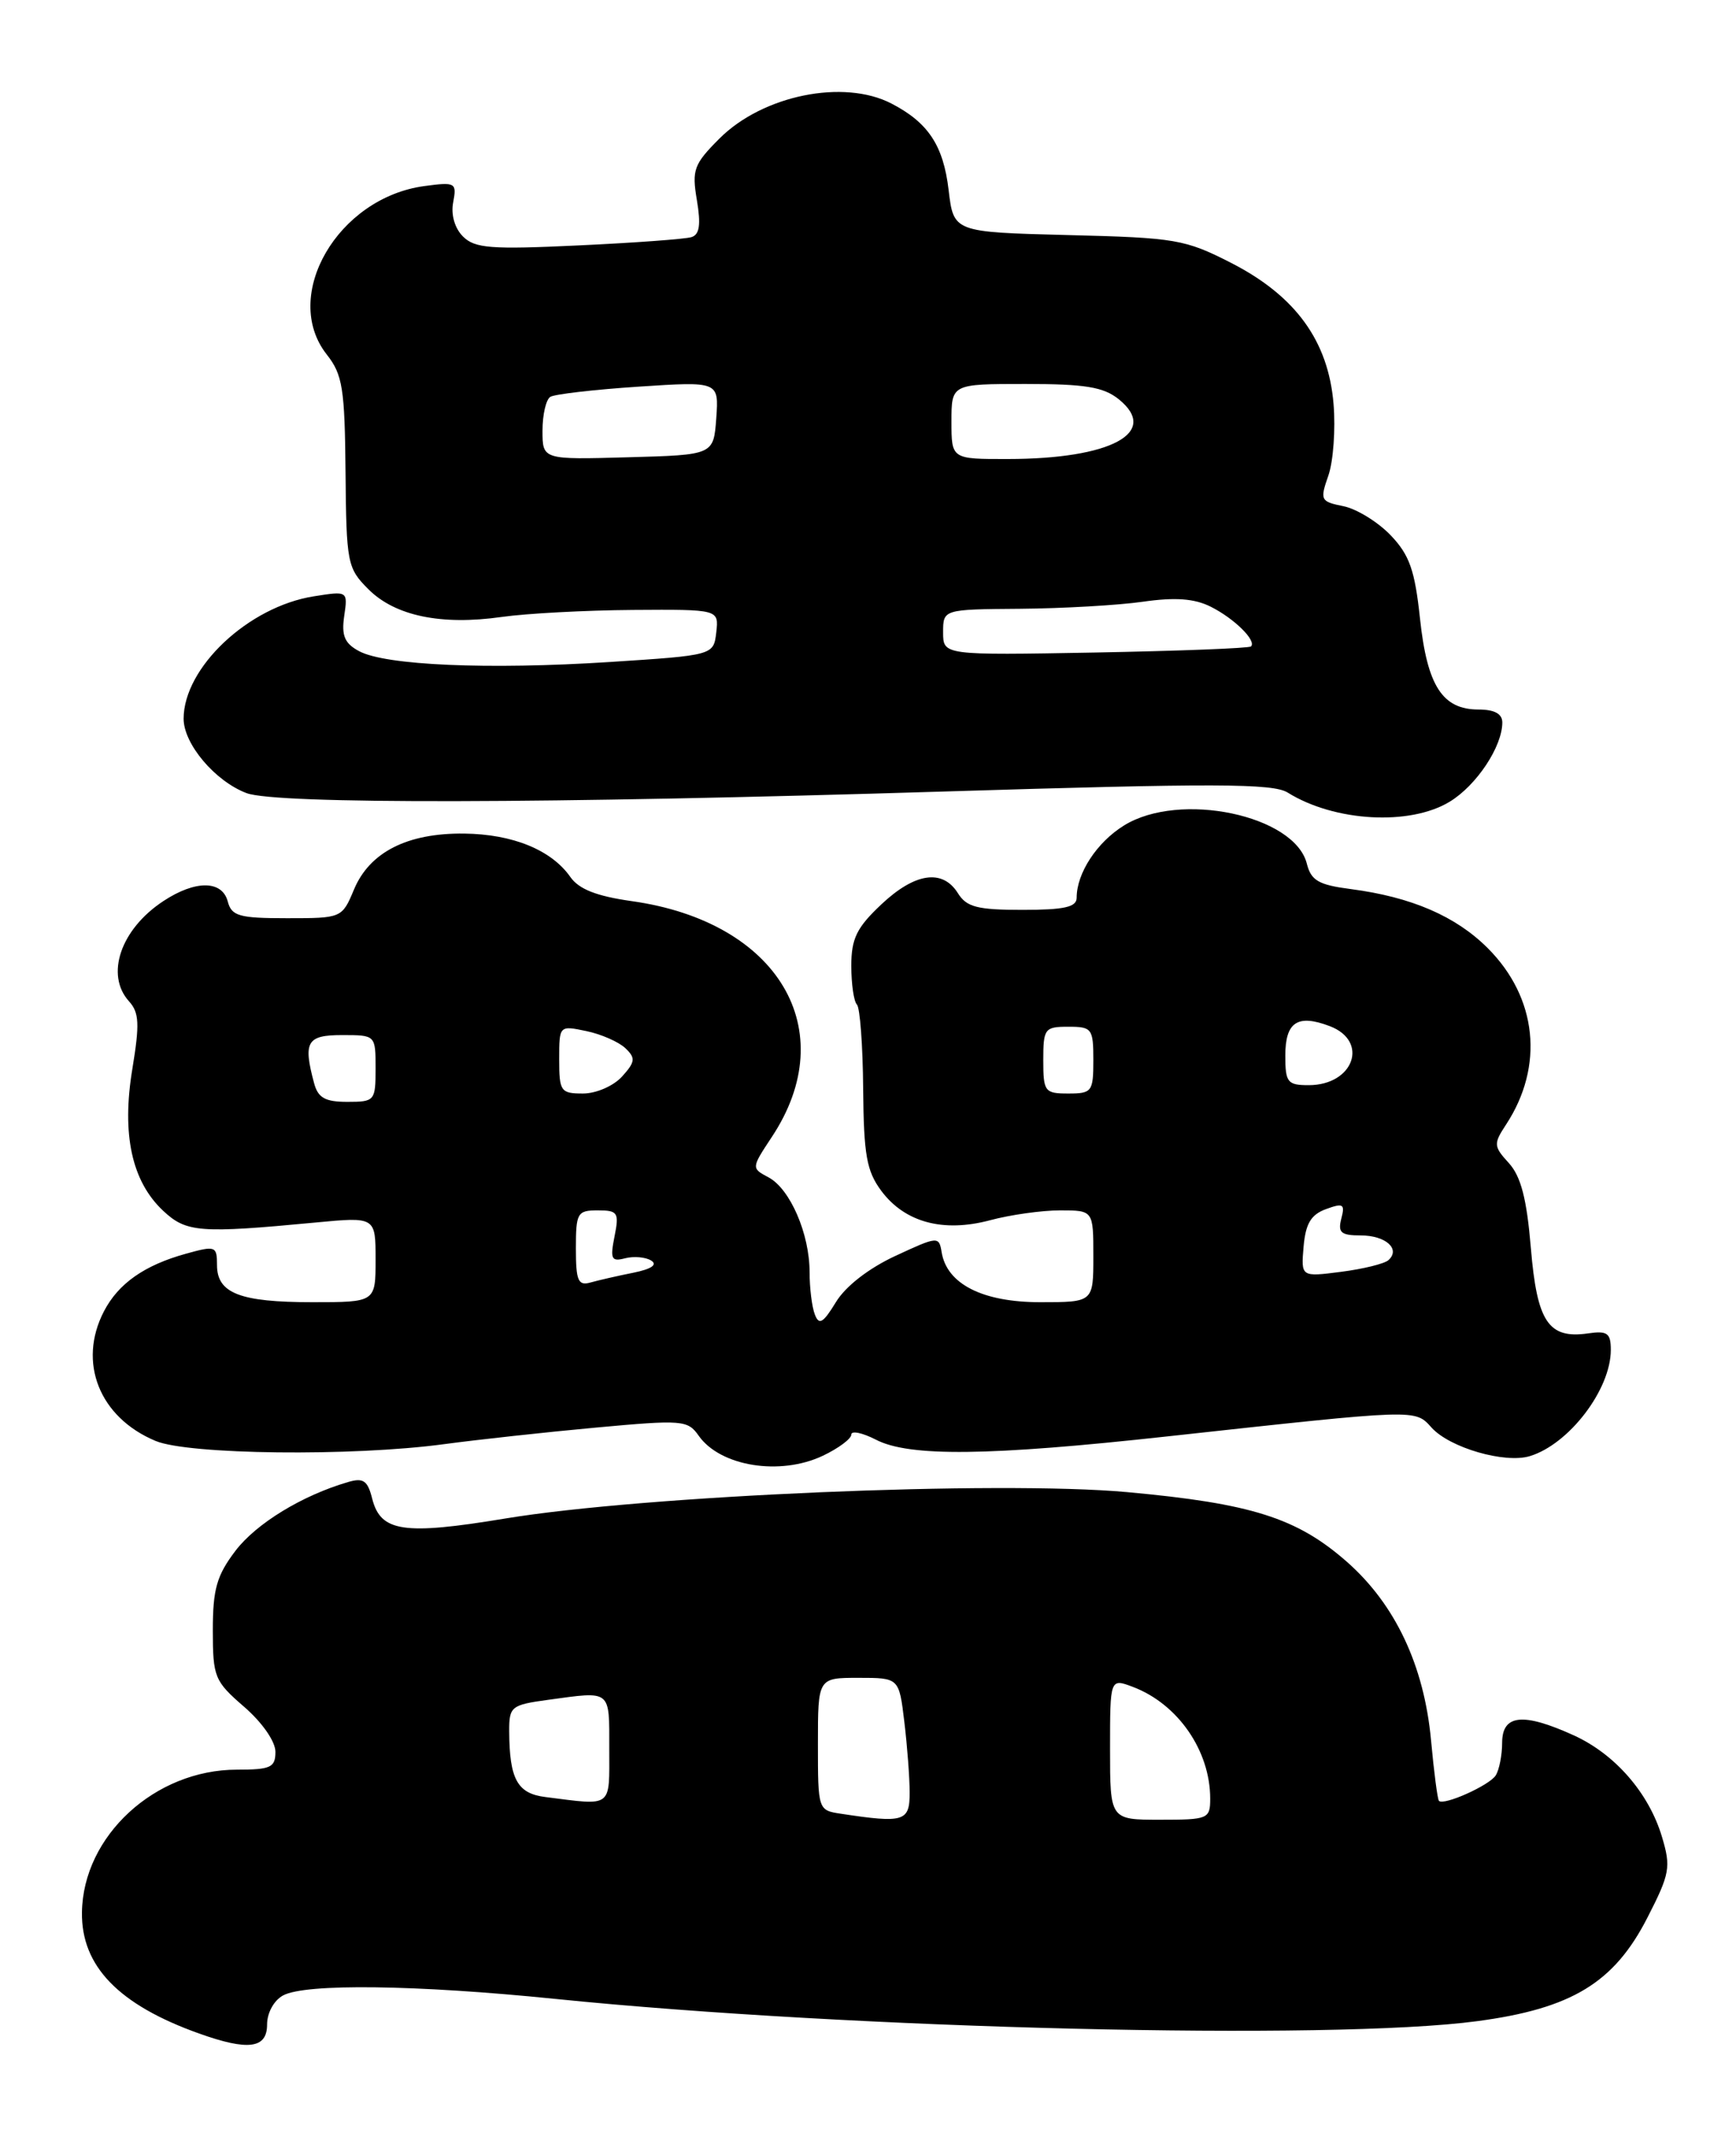 <?xml version="1.0" encoding="UTF-8" standalone="no"?>
<!DOCTYPE svg PUBLIC "-//W3C//DTD SVG 1.1//EN" "http://www.w3.org/Graphics/SVG/1.1/DTD/svg11.dtd" >
<svg xmlns="http://www.w3.org/2000/svg" xmlns:xlink="http://www.w3.org/1999/xlink" version="1.1" viewBox="0 0 208 256">
 <g >
 <path fill="currentColor"
d=" M 32.00 242.54 C 32.00 241.12 32.83 239.63 33.93 239.04 C 36.62 237.60 49.89 237.77 66.50 239.46 C 102.12 243.08 159.50 244.47 176.99 242.13 C 188.32 240.62 193.40 237.53 197.39 229.72 C 200.08 224.47 200.22 223.68 199.13 220.05 C 197.56 214.79 193.50 210.13 188.54 207.88 C 182.49 205.13 180.00 205.39 179.98 208.75 C 179.98 210.26 179.63 212.03 179.21 212.69 C 178.46 213.88 173.00 216.33 172.41 215.74 C 172.24 215.57 171.81 212.30 171.46 208.47 C 170.63 199.54 167.18 192.21 161.39 187.11 C 155.40 181.84 149.94 180.11 135.03 178.75 C 119.61 177.35 77.17 179.15 60.50 181.92 C 48.34 183.93 45.60 183.52 44.59 179.52 C 44.05 177.37 43.53 177.01 41.72 177.54 C 36.20 179.15 30.72 182.50 28.22 185.77 C 25.97 188.73 25.50 190.36 25.50 195.29 C 25.50 200.91 25.70 201.40 29.25 204.47 C 31.41 206.34 33.00 208.62 33.00 209.86 C 33.00 211.74 32.44 212.00 28.39 212.00 C 18.57 212.00 9.94 219.94 9.82 229.10 C 9.73 235.53 14.21 240.17 23.86 243.61 C 29.73 245.71 32.00 245.41 32.00 242.54 Z  M 98.60 174.39 C 100.47 173.50 102.00 172.36 102.00 171.86 C 102.00 171.36 103.33 171.64 104.95 172.47 C 108.94 174.54 118.47 174.43 139.93 172.07 C 170.03 168.78 169.50 168.79 171.53 171.03 C 173.71 173.44 180.30 175.35 183.30 174.44 C 188.00 173.01 193.00 166.46 193.00 161.72 C 193.00 159.70 192.59 159.40 190.25 159.74 C 185.52 160.41 184.16 158.36 183.42 149.50 C 182.93 143.62 182.23 140.93 180.79 139.34 C 178.95 137.33 178.93 137.03 180.45 134.72 C 185.04 127.72 184.19 119.52 178.26 113.59 C 174.42 109.75 169.11 107.46 161.85 106.51 C 157.99 106.01 157.09 105.49 156.58 103.47 C 155.12 97.65 141.35 94.76 134.69 98.88 C 131.43 100.89 129.00 104.60 129.00 107.55 C 129.00 108.67 127.52 109.00 122.51 109.00 C 117.10 109.00 115.81 108.67 114.77 107.00 C 112.93 104.06 109.61 104.55 105.57 108.37 C 102.64 111.13 102.00 112.45 102.00 115.70 C 102.00 117.88 102.30 119.97 102.67 120.34 C 103.04 120.71 103.38 125.25 103.42 130.43 C 103.49 138.37 103.83 140.29 105.60 142.67 C 108.42 146.44 113.01 147.68 118.63 146.18 C 121.05 145.53 124.82 145.00 127.01 145.00 C 131.00 145.00 131.00 145.00 131.00 150.50 C 131.00 156.00 131.00 156.00 124.63 156.00 C 117.73 156.00 113.43 153.82 112.82 149.99 C 112.51 148.08 112.35 148.10 107.27 150.46 C 104.08 151.94 101.30 154.10 100.15 156.00 C 98.62 158.51 98.13 158.79 97.63 157.47 C 97.28 156.57 97.00 154.28 97.00 152.39 C 97.00 147.81 94.67 142.43 92.09 141.05 C 90.01 139.94 90.01 139.94 92.48 136.20 C 100.96 123.40 93.27 110.44 75.74 107.96 C 71.48 107.36 69.36 106.53 68.33 105.05 C 66.06 101.82 61.43 99.93 55.62 99.86 C 48.82 99.78 44.28 102.08 42.41 106.57 C 40.98 109.98 40.94 110.00 34.39 110.00 C 28.65 110.00 27.75 109.74 27.29 108.00 C 26.62 105.44 23.40 105.42 19.57 107.95 C 14.45 111.32 12.59 116.78 15.46 119.96 C 16.68 121.30 16.74 122.69 15.86 128.04 C 14.56 135.87 15.78 141.51 19.54 145.04 C 22.32 147.65 23.92 147.77 37.75 146.46 C 45.00 145.77 45.00 145.77 45.00 150.89 C 45.00 156.00 45.00 156.00 37.43 156.00 C 28.75 156.00 26.00 154.93 26.00 151.55 C 26.00 149.28 25.82 149.21 22.32 150.18 C 17.31 151.56 14.18 153.76 12.45 157.10 C 9.28 163.22 11.91 169.81 18.64 172.62 C 22.58 174.27 42.21 174.49 53.18 173.01 C 57.20 172.47 65.41 171.57 71.41 171.02 C 81.75 170.07 82.40 170.12 83.71 171.99 C 86.29 175.67 93.46 176.83 98.60 174.39 Z  M 173.70 96.04 C 176.92 94.08 180.00 89.44 180.00 86.55 C 180.00 85.51 179.06 85.00 177.15 85.00 C 172.83 85.00 171.00 82.17 170.14 74.12 C 169.52 68.30 168.88 66.48 166.61 64.11 C 165.08 62.52 162.54 60.96 160.96 60.64 C 158.22 60.09 158.13 59.91 159.16 56.97 C 159.75 55.27 160.03 51.42 159.78 48.40 C 159.16 40.86 155.24 35.46 147.54 31.51 C 141.98 28.67 140.88 28.48 127.95 28.16 C 114.26 27.81 114.26 27.81 113.66 22.77 C 113.03 17.42 111.21 14.68 106.80 12.40 C 101.08 9.44 91.39 11.41 86.21 16.59 C 83.13 19.67 82.88 20.34 83.50 23.99 C 83.99 26.92 83.82 28.11 82.84 28.41 C 82.10 28.64 76.01 29.09 69.31 29.40 C 58.82 29.90 56.89 29.75 55.47 28.33 C 54.48 27.34 54.01 25.71 54.30 24.23 C 54.74 21.89 54.58 21.79 50.85 22.29 C 40.46 23.69 33.64 35.45 39.15 42.47 C 41.05 44.88 41.31 46.53 41.40 56.58 C 41.50 67.47 41.61 68.06 44.14 70.59 C 47.34 73.79 52.87 74.94 60.11 73.91 C 63.07 73.49 70.14 73.11 75.82 73.07 C 86.13 73.00 86.13 73.00 85.82 75.75 C 85.50 78.50 85.50 78.50 73.00 79.31 C 58.48 80.24 46.20 79.71 43.03 78.01 C 41.29 77.08 40.90 76.16 41.24 73.81 C 41.68 70.79 41.68 70.79 37.59 71.44 C 29.76 72.68 22.01 79.97 22.00 86.10 C 22.00 89.12 25.76 93.58 29.53 95.01 C 33.08 96.36 65.63 96.29 112.82 94.83 C 145.53 93.82 152.51 93.84 154.29 94.95 C 159.88 98.44 168.93 98.95 173.70 96.04 Z  M 100.75 217.28 C 98.02 216.87 98.00 216.82 98.00 208.93 C 98.00 201.00 98.00 201.00 102.86 201.00 C 107.72 201.00 107.72 201.00 108.35 206.25 C 108.70 209.14 108.99 212.96 108.99 214.75 C 109.00 218.22 108.32 218.43 100.75 217.28 Z  M 133.00 209.52 C 133.00 201.05 133.00 201.05 135.75 202.09 C 141.14 204.14 145.00 209.73 145.00 215.47 C 145.00 217.90 144.75 218.00 139.00 218.00 C 133.00 218.00 133.00 218.00 133.00 209.52 Z  M 65.35 215.28 C 61.98 214.86 61.04 213.15 61.01 207.39 C 61.00 204.44 61.25 204.24 65.64 203.64 C 73.31 202.59 73.00 202.34 73.00 209.50 C 73.00 216.67 73.48 216.31 65.35 215.28 Z  M 69.00 149.57 C 69.00 145.30 69.17 145.00 71.62 145.00 C 74.03 145.00 74.20 145.26 73.63 148.12 C 73.09 150.82 73.25 151.17 74.89 150.74 C 75.93 150.47 77.34 150.59 78.02 151.01 C 78.82 151.51 78.05 152.03 75.88 152.47 C 74.02 152.84 71.71 153.37 70.75 153.64 C 69.27 154.06 69.00 153.44 69.00 149.57 Z  M 156.19 149.35 C 156.43 146.59 157.07 145.51 158.87 144.85 C 160.94 144.09 161.17 144.23 160.71 145.99 C 160.28 147.66 160.67 148.00 163.03 148.00 C 166.02 148.00 167.84 149.62 166.36 150.96 C 165.89 151.39 163.34 152.02 160.69 152.36 C 155.88 152.98 155.88 152.98 156.19 149.35 Z  M 37.63 129.75 C 36.30 124.79 36.77 124.00 41.00 124.00 C 45.00 124.00 45.00 124.00 45.00 128.00 C 45.00 131.88 44.90 132.00 41.62 132.00 C 38.95 132.00 38.10 131.52 37.63 129.75 Z  M 67.00 126.92 C 67.00 122.85 67.00 122.84 70.25 123.52 C 72.04 123.89 74.14 124.82 74.93 125.57 C 76.17 126.75 76.12 127.21 74.53 128.97 C 73.50 130.10 71.43 131.00 69.85 131.00 C 67.18 131.00 67.00 130.74 67.00 126.92 Z  M 125.00 127.00 C 125.00 123.22 125.17 123.00 128.00 123.00 C 130.83 123.00 131.00 123.22 131.00 127.00 C 131.00 130.78 130.83 131.00 128.00 131.00 C 125.17 131.00 125.00 130.78 125.00 127.00 Z  M 154.00 126.47 C 154.00 122.43 155.46 121.46 159.33 122.93 C 164.07 124.74 162.19 130.00 156.80 130.00 C 154.26 130.00 154.00 129.67 154.00 126.47 Z  M 113.00 75.75 C 113.00 73.00 113.00 73.00 122.25 72.93 C 127.34 72.89 133.94 72.51 136.91 72.09 C 140.80 71.53 143.10 71.70 145.06 72.68 C 147.88 74.09 150.58 76.75 149.89 77.44 C 149.68 77.66 141.29 77.98 131.25 78.17 C 113.00 78.50 113.00 78.50 113.00 75.75 Z  M 65.00 51.59 C 65.00 49.68 65.42 47.86 65.94 47.54 C 66.46 47.22 71.21 46.67 76.51 46.32 C 86.13 45.69 86.13 45.69 85.82 50.09 C 85.50 54.50 85.50 54.50 75.25 54.78 C 65.00 55.07 65.00 55.07 65.00 51.59 Z  M 114.00 50.50 C 114.00 46.00 114.00 46.00 122.89 46.00 C 130.04 46.00 132.22 46.36 134.06 47.84 C 138.98 51.83 133.10 54.98 120.75 54.99 C 114.00 55.00 114.00 55.00 114.00 50.50 Z "/>
</g>
</svg>